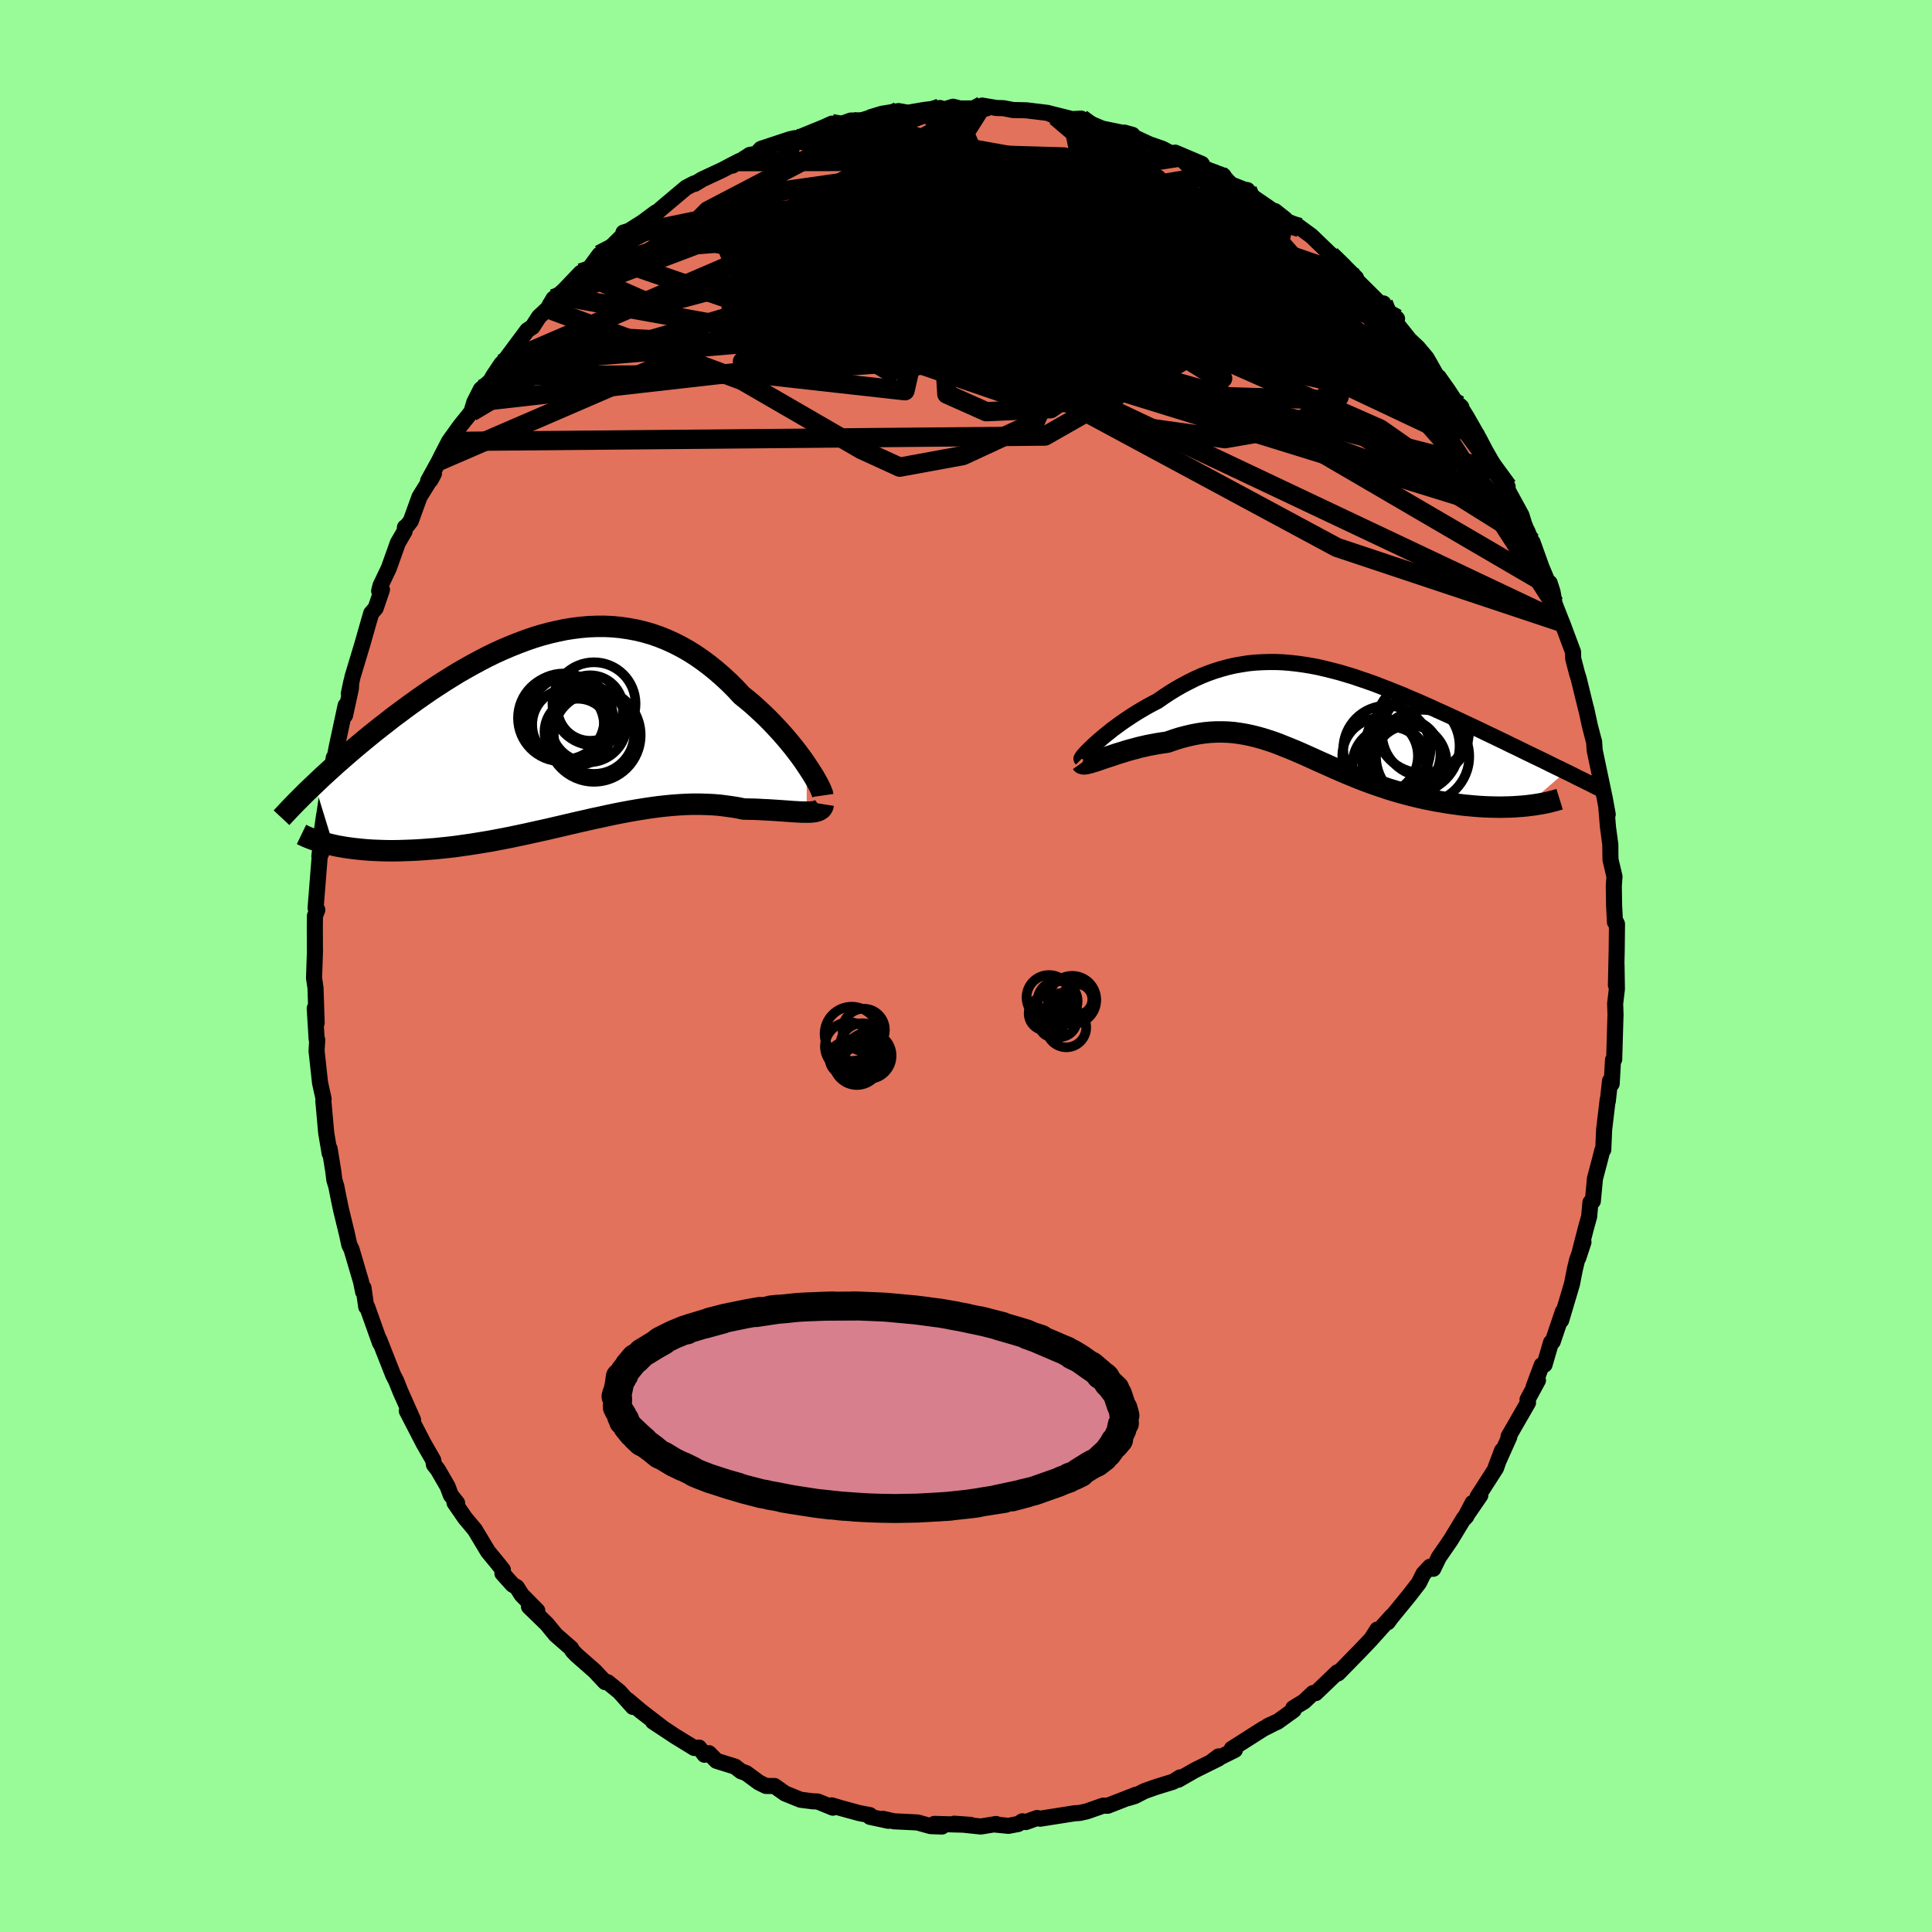 <svg viewBox="-100 -100 200 200" xmlns="http://www.w3.org/2000/svg" width="500" height="500" id="face-svg">
    <defs>
      <clipPath id="leftEyeClipPath">
        <polyline points="25.12,3.92 24.81,3.46 24.47,2.99 24.11,2.51 23.73,2.02 23.33,1.53 22.91,1.03 22.47,0.53 22.01,0.03 21.54,-0.47 21.05,-0.97 20.54,-1.46 20.02,-1.94 19.49,-2.42 18.94,-2.88 18.38,-3.33 17.75,-4.01 17.1,-4.66 16.43,-5.28 15.75,-5.87 15.06,-6.43 14.35,-6.96 13.63,-7.46 12.9,-7.92 12.16,-8.34 11.4,-8.73 10.63,-9.08 9.86,-9.39 9.08,-9.66 8.29,-9.89 7.49,-10.08 6.69,-10.23 5.88,-10.35 5.06,-10.43 4.25,-10.47 3.43,-10.47 2.6,-10.44 1.78,-10.37 0.96,-10.27 0.13,-10.14 -0.69,-9.97 -1.51,-9.78 -2.33,-9.56 -3.15,-9.31 -3.96,-9.03 -4.76,-8.73 -5.56,-8.41 -6.36,-8.07 -7.15,-7.71 -7.93,-7.33 -8.7,-6.93 -9.46,-6.52 -10.21,-6.1 -10.96,-5.67 -11.69,-5.22 -12.41,-4.77 -13.12,-4.31 -13.82,-3.85 -14.5,-3.38 -15.17,-2.91 -15.83,-2.44 -16.47,-1.97 -17.1,-1.5 -17.72,-1.04 -18.32,-0.57 -18.91,-0.11 -19.48,0.34 -20.04,0.79 -20.59,1.24 -21.13,1.69 -21.66,2.13 -22.17,2.57 -22.67,3 -23.16,3.43 -23.64,3.85 -24.1,4.27 -24.55,4.68 -24.99,5.08 -25.41,5.48 -25.82,5.87 -23.88,12.18 -23.47,12.27 -23.06,12.34 -22.62,12.42 -22.17,12.48 -21.71,12.54 -21.24,12.59 -20.75,12.64 -20.25,12.68 -19.74,12.71 -19.21,12.73 -18.68,12.75 -18.13,12.76 -17.57,12.76 -16.99,12.75 -16.41,12.73 -15.81,12.71 -15.19,12.68 -14.57,12.64 -13.93,12.59 -13.27,12.54 -12.61,12.47 -11.93,12.4 -11.25,12.32 -10.55,12.22 -9.84,12.12 -9.13,12.01 -8.4,11.89 -7.67,11.77 -6.93,11.63 -6.19,11.49 -5.44,11.34 -4.68,11.18 -3.92,11.02 -3.16,10.85 -2.39,10.68 -1.62,10.51 -0.85,10.33 -0.08,10.15 0.69,9.97 1.46,9.79 2.23,9.62 3,9.44 3.77,9.28 4.54,9.11 5.3,8.95 6.06,8.8 6.81,8.66 7.56,8.53 8.31,8.41 9.05,8.3 9.78,8.2 10.51,8.12 11.23,8.05 11.94,8 12.65,7.96 13.34,7.94 14.03,7.94 14.72,7.96 15.39,7.99 16.05,8.04 16.7,8.12 17.34,8.21 17.97,8.31 18.59,8.44 19.12,8.45 19.64,8.46 20.15,8.48 20.65,8.51 21.13,8.53 21.6,8.56 22.06,8.59 22.51,8.62 22.93,8.65 23.34,8.68 23.74,8.71 24.11,8.73 24.47,8.75 24.8,8.76 25.12,8.76" />
      </clipPath>
      <clipPath id="rightEyeClipPath">
        <polyline points="-23.1,3.12 -22.8,2.85 -22.47,2.57 -22.12,2.27 -21.75,1.98 -21.37,1.67 -20.96,1.37 -20.54,1.06 -20.1,0.75 -19.65,0.45 -19.18,0.14 -18.7,-0.16 -18.21,-0.45 -17.71,-0.74 -17.19,-1.02 -16.67,-1.29 -16.04,-1.73 -15.4,-2.15 -14.75,-2.55 -14.1,-2.92 -13.43,-3.27 -12.77,-3.6 -12.1,-3.9 -11.42,-4.17 -10.74,-4.41 -10.05,-4.62 -9.36,-4.81 -8.66,-4.97 -7.96,-5.09 -7.26,-5.2 -6.55,-5.27 -5.84,-5.31 -5.13,-5.33 -4.41,-5.33 -3.7,-5.3 -2.97,-5.24 -2.25,-5.16 -1.52,-5.06 -0.79,-4.94 -0.06,-4.8 0.67,-4.63 1.4,-4.45 2.13,-4.26 2.87,-4.04 3.6,-3.82 4.33,-3.57 5.07,-3.32 5.8,-3.06 6.52,-2.78 7.25,-2.5 7.97,-2.21 8.7,-1.92 9.41,-1.61 10.12,-1.31 10.83,-1 11.53,-0.69 12.22,-0.37 12.91,-0.06 13.59,0.25 14.26,0.56 14.92,0.87 15.58,1.18 16.22,1.48 16.85,1.78 17.47,2.08 18.08,2.37 18.68,2.66 19.27,2.94 19.85,3.23 20.42,3.5 20.99,3.78 21.54,4.05 22.08,4.31 22.62,4.57 23.14,4.82 23.65,5.07 24.15,5.32 24.64,5.56 25.12,5.79 25.59,6.02 21.49,9.56 21.06,9.6 20.63,9.63 20.18,9.66 19.71,9.68 19.24,9.69 18.75,9.7 18.25,9.69 17.75,9.68 17.23,9.66 16.7,9.63 16.17,9.59 15.63,9.54 15.08,9.49 14.52,9.42 13.95,9.34 13.38,9.26 12.79,9.16 12.19,9.06 11.59,8.94 10.98,8.82 10.37,8.68 9.75,8.53 9.13,8.37 8.5,8.2 7.88,8.02 7.25,7.83 6.63,7.62 6,7.41 5.38,7.19 4.76,6.96 4.14,6.72 3.53,6.47 2.92,6.22 2.31,5.96 1.71,5.7 1.11,5.43 0.51,5.16 -0.08,4.9 -0.67,4.63 -1.25,4.37 -1.83,4.11 -2.41,3.86 -2.99,3.62 -3.57,3.39 -4.14,3.16 -4.71,2.95 -5.29,2.76 -5.86,2.58 -6.44,2.42 -7.01,2.28 -7.59,2.16 -8.18,2.06 -8.77,1.98 -9.36,1.93 -9.96,1.91 -10.57,1.91 -11.18,1.94 -11.8,2 -12.43,2.09 -13.06,2.21 -13.7,2.36 -14.35,2.53 -15.01,2.74 -15.67,2.97 -16.17,3.04 -16.67,3.12 -17.16,3.21 -17.64,3.3 -18.13,3.41 -18.6,3.52 -19.07,3.65 -19.53,3.77 -19.98,3.9 -20.42,4.04 -20.85,4.17 -21.27,4.31 -21.66,4.44 -22.05,4.57 -22.41,4.69" />
      </clipPath>
      <filter id="fuzzy">
        <feTurbulence id="turbulence" baseFrequency="0.05" numOctaves="3" type="noise" result="noise" />
        <feDisplacementMap in="SourceGraphic" in2="noise" scale="2" />
      </filter>
      <linearGradient id="rainbowGradient" x1="0%" y1="0%" x2="100%" y2="0%">
        <stop offset="0%" style="stop-color: [object Object]; stop-opacity: 1" />
        <stop offset="31.4%" style="stop-color: [object Object]; stop-opacity: 1" />
        <stop offset="100%" style="stop-color: [object Object]; stop-opacity: 1" />
      </linearGradient>
    </defs>
    <rect x="-100" y="-100" width="100%" height="100%" fill="rgb(152, 251, 152)" />
    <polyline id="faceContour" points="67.28,1.99 67.34,-0.15 67.38,2.37 67.2,3.89 67.24,5.14 67.23,5.23 67.1,9.67 66.98,9.72 66.84,12.19 66.67,11.9 66.44,13.99 66.43,13.82 66.06,16.93 65.97,19.02 65.87,19.09 65.57,20.27 65.11,22 64.89,24.34 64.64,24.48 64.51,25.93 64.17,27.15 63.38,30.22 63.92,28.58 63.27,30.4 63.04,31.34 62.73,32.92 61.61,36.68 61.79,35.77 60.74,38.88 60.56,38.98 59.89,41.27 59.6,41.32 58.77,43.54 59.21,42.89 58.13,44.88 58.18,45.2 56.16,48.71 56.24,48.75 54.84,51.88 55.49,50.16 54.87,51.97 52.96,54.94 53.24,54.8 51.6,57.19 52.44,55.58 51.79,56.98 51.53,57.19 50.18,59.42 48.94,61.22 48.37,62.4 48.03,62.19 47.36,62.91 46.88,63.87 45.81,65.25 44.01,67.45 43.66,67.93 44.07,67.31 42.09,69.52 42.58,68.69 41.95,69.68 40.74,70.95 38.51,73.23 38.44,73.12 36.2,75.27 35.92,75.27 35,76.14 33.88,76.82 33.92,77.03 32.24,78.24 31.26,78.67 32.24,78.22 30.76,78.97 27.51,81.04 27.84,81.15 25.5,82.31 26.16,81.82 26.14,82.04 23.68,83.26 21.97,84.24 22.15,84 21.45,84.44 19.64,85 18.48,85.41 17.47,85.93 16.77,86.14 17.59,85.79 14.67,86.93 14.2,86.92 12.51,87.51 11.75,87.68 11.24,87.71 7.68,88.27 7.36,88.2 6.19,88.62 5.84,88.54 5.4,88.82 4.4,89.01 2.96,88.87 3.12,88.82 1.54,89.08 -1.23,88.79 0.48,88.91 -3.28,88.81 -2.48,89.08 -3.66,89.04 -5.02,88.66 -7.46,88.54 -8.62,88.28 -8.03,88.49 -9.94,88.08 -9.95,87.9 -11.06,87.69 -13.03,87.15 -13.91,86.89 -13.78,87.13 -15.35,86.49 -15.86,86.47 -17.13,86.31 -18.73,85.66 -19.82,84.89 -20.71,84.88 -21.44,84.52 -22.76,83.55 -23.29,83.36 -23.91,82.88 -25.83,82.28 -26.61,81.49 -27.07,81.65 -27.63,80.91 -28.13,80.95 -30.12,79.73 -32.4,78.22 -31.37,78.9 -33.64,77.15 -35.03,75.98 -34.48,76.7 -35.89,75.12 -37.1,74.14 -37.36,74.13 -38.45,72.97 -40.31,71.34 -40.73,70.9 -40.89,70.62 -42.47,69.24 -43.39,68.12 -45.24,66.32 -44.38,66.74 -46,65.1 -46.49,64.32 -46.95,64.03 -47.99,62.87 -47.94,62.52 -48.47,61.85 -49.49,60.61 -50.84,58.36 -51.86,57.14 -52.95,55.56 -52.68,55.59 -53.33,54.78 -53.67,53.87 -54.68,52.13 -55.08,51.62 -55.15,51.16 -56.15,49.42 -57.89,46.05 -57.64,46.47 -57.24,46.99 -58.56,44.02 -58.99,42.94 -59.3,42.34 -60.23,39.98 -60.74,38.68 -60.66,39.03 -61.99,35.3 -62.09,35.28 -62.37,33.32 -62.41,33.73 -62.62,32.69 -63.61,29.33 -63.84,28.87 -64.09,27.71 -64.7,25.21 -65.02,23.66 -65.18,22.83 -65.39,22.14 -65.5,21.24 -65.88,18.91 -65.87,19.4 -66.23,17.29 -66.53,13.93 -66.5,13.76 -66.87,12.09 -67.09,10.06 -67.23,8.8 -67.16,7.65 -67.22,7.58 -67.42,4.38 -67.22,5.89 -67.34,2.26 -67.49,1.25 -67.39,-1.7 -67.4,-1.57 -67.41,-3.89 -67.4,-5.02 -67.4,-5.18 -67.15,-5.81 -67.33,-6 -66.87,-11.77 -66.76,-11.65 -66.94,-11.34 -66.45,-15.61 -66.7,-13.83 -66.1,-17.88 -66,-18.26 -65.89,-18.61 -65.45,-21.56 -65.45,-21.07 -65.13,-22.74 -64.22,-26.97 -64.28,-25.95 -63.68,-28.7 -63.63,-29.43 -63.89,-28.19 -63.5,-29.96 -62.49,-33.31 -61.83,-35.63 -61.57,-36.52 -61.11,-37.05 -60.46,-38.96 -60.75,-38.82 -60.61,-39.38 -59.75,-41.18 -58.82,-43.79 -58.12,-45 -58.08,-45.41 -57.84,-45.6 -57.48,-46.06 -56.57,-48.57 -55.08,-50.97 -55.43,-50.32 -55.68,-50.23 -54.56,-52.26 -54.34,-52.71 -53.52,-54.3 -52.39,-55.88 -51.2,-57.36 -50.9,-58.36 -50.22,-59.7 -49.24,-60.55 -48.93,-61.09 -48.09,-62.34 -47.74,-62.68 -45.41,-65.81 -44.88,-66.16 -44.2,-67.21 -43.31,-68.04 -42.7,-69.08 -42.23,-69.39 -41.57,-69.99 -39.89,-71.75 -38.92,-72.31 -37.94,-73.64 -37.81,-73.36 -35.56,-75.59 -35.46,-75.92 -34.81,-76.13 -34.75,-76.19 -33.45,-77.01 -32.09,-78.02 -32.05,-77.96 -31.43,-78.51 -28.97,-80.58 -28.14,-81.01 -28.07,-80.97 -27.32,-81.43 -25.26,-82.39 -23.46,-83.33 -24.17,-82.86 -23.45,-83.27 -22.37,-83.97 -21.7,-84.08 -21.23,-84.59 -18.24,-85.58 -17.77,-85.69 -17.44,-85.71 -14.7,-86.83 -13.88,-87.2 -14.37,-86.64 -11.93,-87.52 -10.8,-87.55 -10.21,-87.72 -8.77,-88.1 -9.86,-87.87 -8.71,-88.22 -6.98,-88.5 -6.01,-88.33 -4.31,-88.62 -2.7,-88.82 -2.23,-88.68 -1.34,-88.95 -0.63,-88.77 2.1,-88.77 1.67,-89.07 3.16,-88.82 3.88,-88.8 4.87,-88.61 6.25,-88.58 8.47,-88.31 9.3,-87.95 8.63,-88.26 10.98,-87.67 11.92,-87.72 11.96,-87.56 12.46,-87.38 14.09,-86.69 14.97,-86.51 17.23,-86.04 16.4,-86.27 18.97,-85.07 20.33,-84.6 21.85,-83.8 22.31,-83.77 21.65,-84.2 24.41,-83.03 24.66,-82.57 26.66,-81.81 26.21,-81.99 27.46,-80.9 28.8,-80.37 29.13,-80.32 29.62,-79.66 33.02,-77.33 31.98,-78.15 33.21,-77.12 34.53,-76.45 34.25,-76.68 35.75,-75.58 37.64,-73.76 39.17,-72.44 38.15,-73.44 40.38,-71.22 39.98,-71.22 40.24,-71.18 43.14,-68.3 43.21,-68.59 43.2,-68.03 44.62,-67.01 44.28,-66.87 45.91,-64.83 46.78,-64.01 47.68,-62.94 48.74,-61.07 48.93,-60.96 49.87,-59.63 51.04,-57.85 51.27,-57.87 51.07,-58.05 51.83,-56.84 53.14,-54.54 53.77,-53.33 55.05,-51.09 54.98,-51.26 56.07,-49.62 55.84,-49.7 57.5,-46.66 57.87,-45.47 58.13,-44.97 58.52,-43.97 58.64,-43.89 59.58,-41.27 60.38,-39.37 60.42,-39.66 60.72,-38.73 60.93,-37.51 61.93,-34.95 61.7,-35.56 62.84,-32.51 62.86,-31.81 63.26,-30.27 63.42,-29.77 64.22,-26.5 64.21,-26.6 64.58,-24.88 64.98,-23.34 65.02,-23.23 65.08,-22.33 66.13,-17.33 66.43,-15.69 66.29,-16.37 66.46,-14.35 66.7,-12.57 66.71,-11.39 66.72,-11 67.13,-9.26 67.06,-8.29 67.09,-6.31 67.18,-4.54 67.35,-4.45 67.39,-4.34 67.36,-1.63 67.28,1.99 67.34,-0.15" fill="rgb(226, 114, 91)" stroke="black" stroke-width="1.667" stroke-linejoin="round" filter="url(#fuzzy)" />
    <g transform="translate(36.5 -26.14)">
      <polyline id="rightCountour" points="-23.1,3.12 -22.8,2.85 -22.47,2.57 -22.12,2.27 -21.75,1.98 -21.37,1.67 -20.96,1.37 -20.54,1.06 -20.1,0.75 -19.65,0.45 -19.18,0.14 -18.7,-0.16 -18.21,-0.45 -17.71,-0.74 -17.19,-1.02 -16.67,-1.29 -16.04,-1.73 -15.4,-2.15 -14.75,-2.55 -14.1,-2.92 -13.43,-3.27 -12.77,-3.6 -12.1,-3.9 -11.42,-4.17 -10.74,-4.41 -10.05,-4.62 -9.36,-4.81 -8.66,-4.97 -7.96,-5.09 -7.26,-5.2 -6.55,-5.27 -5.84,-5.31 -5.13,-5.33 -4.41,-5.33 -3.7,-5.3 -2.97,-5.24 -2.25,-5.16 -1.52,-5.06 -0.79,-4.94 -0.06,-4.8 0.67,-4.63 1.4,-4.45 2.13,-4.26 2.87,-4.04 3.6,-3.82 4.33,-3.57 5.07,-3.32 5.8,-3.06 6.52,-2.78 7.25,-2.5 7.97,-2.21 8.7,-1.92 9.41,-1.61 10.12,-1.31 10.83,-1 11.53,-0.69 12.22,-0.37 12.91,-0.06 13.59,0.25 14.26,0.56 14.92,0.87 15.58,1.18 16.22,1.48 16.85,1.78 17.47,2.08 18.08,2.37 18.68,2.66 19.27,2.94 19.85,3.23 20.42,3.5 20.99,3.78 21.54,4.05 22.08,4.31 22.62,4.57 23.14,4.82 23.65,5.07 24.15,5.32 24.64,5.56 25.12,5.79 25.59,6.02 21.49,9.56 21.06,9.6 20.63,9.63 20.18,9.66 19.71,9.68 19.24,9.69 18.75,9.7 18.25,9.69 17.75,9.68 17.23,9.66 16.7,9.63 16.17,9.59 15.63,9.54 15.08,9.49 14.52,9.42 13.95,9.34 13.38,9.26 12.79,9.16 12.19,9.06 11.59,8.94 10.98,8.82 10.37,8.68 9.75,8.53 9.13,8.37 8.5,8.2 7.88,8.02 7.25,7.83 6.63,7.62 6,7.41 5.38,7.19 4.76,6.96 4.14,6.72 3.53,6.47 2.92,6.22 2.31,5.96 1.71,5.7 1.11,5.43 0.51,5.16 -0.08,4.9 -0.67,4.63 -1.25,4.37 -1.83,4.11 -2.41,3.86 -2.99,3.62 -3.57,3.39 -4.14,3.16 -4.71,2.95 -5.29,2.76 -5.86,2.58 -6.44,2.42 -7.01,2.28 -7.59,2.16 -8.18,2.06 -8.77,1.98 -9.36,1.93 -9.96,1.91 -10.57,1.91 -11.18,1.94 -11.8,2 -12.43,2.09 -13.06,2.21 -13.7,2.36 -14.35,2.53 -15.01,2.74 -15.67,2.97 -16.17,3.04 -16.67,3.12 -17.16,3.21 -17.64,3.3 -18.13,3.41 -18.6,3.52 -19.07,3.65 -19.53,3.77 -19.98,3.9 -20.42,4.04 -20.85,4.17 -21.27,4.31 -21.66,4.44 -22.05,4.57 -22.41,4.69" fill="white" stroke="white" stroke-width="0" stroke-linejoin="round" filter="url(#fuzzy)" />
    </g>
    <g transform="translate(-41.61 -24.69)">
      <polyline id="leftCountour" points="25.12,3.92 24.81,3.46 24.47,2.99 24.11,2.51 23.73,2.02 23.33,1.53 22.91,1.03 22.47,0.53 22.01,0.03 21.54,-0.47 21.05,-0.97 20.54,-1.46 20.02,-1.94 19.49,-2.42 18.94,-2.88 18.38,-3.33 17.75,-4.01 17.1,-4.66 16.43,-5.28 15.75,-5.87 15.06,-6.43 14.35,-6.96 13.63,-7.46 12.9,-7.92 12.16,-8.34 11.4,-8.73 10.63,-9.08 9.86,-9.39 9.08,-9.66 8.29,-9.89 7.49,-10.08 6.69,-10.23 5.88,-10.35 5.06,-10.43 4.25,-10.47 3.43,-10.47 2.6,-10.44 1.78,-10.37 0.96,-10.27 0.13,-10.14 -0.69,-9.97 -1.51,-9.78 -2.33,-9.56 -3.15,-9.31 -3.96,-9.03 -4.76,-8.73 -5.56,-8.41 -6.36,-8.07 -7.15,-7.71 -7.93,-7.33 -8.7,-6.93 -9.46,-6.52 -10.21,-6.1 -10.96,-5.67 -11.69,-5.22 -12.41,-4.77 -13.12,-4.31 -13.82,-3.85 -14.5,-3.38 -15.17,-2.91 -15.83,-2.44 -16.47,-1.97 -17.1,-1.5 -17.72,-1.04 -18.32,-0.57 -18.91,-0.11 -19.48,0.34 -20.04,0.79 -20.59,1.24 -21.13,1.69 -21.66,2.13 -22.17,2.57 -22.67,3 -23.16,3.43 -23.64,3.85 -24.1,4.27 -24.55,4.68 -24.99,5.08 -25.41,5.48 -25.82,5.87 -23.88,12.18 -23.47,12.27 -23.06,12.34 -22.62,12.42 -22.17,12.48 -21.71,12.54 -21.24,12.59 -20.75,12.64 -20.25,12.68 -19.74,12.71 -19.21,12.73 -18.68,12.75 -18.13,12.76 -17.57,12.76 -16.99,12.75 -16.41,12.73 -15.81,12.71 -15.19,12.68 -14.57,12.64 -13.93,12.59 -13.27,12.54 -12.61,12.47 -11.93,12.4 -11.25,12.32 -10.55,12.22 -9.84,12.12 -9.13,12.01 -8.4,11.89 -7.67,11.77 -6.93,11.63 -6.19,11.49 -5.44,11.34 -4.68,11.18 -3.92,11.02 -3.16,10.85 -2.39,10.68 -1.62,10.51 -0.85,10.33 -0.08,10.15 0.69,9.97 1.46,9.79 2.23,9.62 3,9.44 3.77,9.28 4.54,9.11 5.3,8.95 6.06,8.8 6.81,8.66 7.56,8.53 8.31,8.41 9.05,8.3 9.78,8.2 10.51,8.12 11.23,8.05 11.94,8 12.65,7.96 13.34,7.94 14.03,7.94 14.72,7.96 15.39,7.99 16.05,8.04 16.7,8.12 17.34,8.21 17.97,8.31 18.59,8.44 19.12,8.45 19.64,8.46 20.15,8.48 20.65,8.51 21.13,8.53 21.6,8.56 22.06,8.59 22.51,8.62 22.93,8.65 23.34,8.68 23.74,8.71 24.11,8.73 24.47,8.75 24.8,8.76 25.12,8.76" fill="white" stroke="white" stroke-width="0" stroke-linejoin="round" filter="url(#fuzzy)" />
    </g>
    <g transform="translate(36.5 -26.14)">
      <polyline id="rightUpper" points="-24.53,4.7 -24.55,4.68 -24.52,4.62 -24.46,4.52 -24.36,4.39 -24.22,4.23 -24.06,4.05 -23.86,3.85 -23.63,3.62 -23.38,3.38 -23.1,3.12 -22.8,2.85 -22.47,2.57 -22.12,2.27 -21.75,1.98 -21.37,1.67 -20.96,1.37 -20.54,1.06 -20.1,0.75 -19.65,0.45 -19.18,0.14 -18.7,-0.16 -18.21,-0.45 -17.71,-0.74 -17.19,-1.02 -16.67,-1.29 -16.04,-1.73 -15.4,-2.15 -14.75,-2.55 -14.1,-2.92 -13.43,-3.27 -12.77,-3.6 -12.1,-3.9 -11.42,-4.17 -10.74,-4.41 -10.05,-4.62 -9.36,-4.81 -8.66,-4.97 -7.96,-5.09 -7.26,-5.2 -6.55,-5.27 -5.84,-5.31 -5.13,-5.33 -4.41,-5.33 -3.7,-5.3 -2.97,-5.24 -2.25,-5.16 -1.52,-5.06 -0.79,-4.94 -0.06,-4.8 0.67,-4.63 1.4,-4.45 2.13,-4.26 2.87,-4.04 3.6,-3.82 4.33,-3.57 5.07,-3.32 5.8,-3.06 6.52,-2.78 7.25,-2.5 7.97,-2.21 8.7,-1.92 9.41,-1.61 10.12,-1.31 10.83,-1 11.53,-0.69 12.22,-0.37 12.91,-0.06 13.59,0.25 14.26,0.56 14.92,0.87 15.58,1.18 16.22,1.48 16.85,1.78 17.47,2.08 18.08,2.37 18.68,2.66 19.27,2.94 19.85,3.23 20.42,3.5 20.99,3.78 21.54,4.05 22.08,4.31 22.62,4.57 23.14,4.82 23.65,5.07 24.15,5.32 24.64,5.56 25.12,5.79 25.59,6.02 26.04,6.24 26.48,6.46 26.91,6.68 27.33,6.88 27.74,7.09 28.14,7.28 28.52,7.48 28.89,7.66 29.25,7.84 29.6,8.02" fill="none" stroke="black" stroke-width="1.667" stroke-linejoin="round" filter="url(#fuzzy)" />
      <polyline id="rightLower" points="-24.53,5.11 -24.48,5.18 -24.38,5.21 -24.25,5.22 -24.08,5.2 -23.87,5.15 -23.63,5.09 -23.37,5.01 -23.07,4.92 -22.75,4.81 -22.41,4.69 -22.05,4.57 -21.66,4.44 -21.27,4.31 -20.85,4.17 -20.42,4.04 -19.98,3.9 -19.53,3.77 -19.07,3.65 -18.6,3.52 -18.13,3.41 -17.64,3.3 -17.16,3.21 -16.67,3.12 -16.17,3.04 -15.67,2.97 -15.01,2.74 -14.35,2.53 -13.7,2.36 -13.06,2.21 -12.43,2.09 -11.8,2 -11.18,1.94 -10.57,1.91 -9.96,1.91 -9.36,1.93 -8.77,1.98 -8.18,2.06 -7.59,2.16 -7.01,2.28 -6.44,2.42 -5.86,2.58 -5.29,2.76 -4.71,2.95 -4.14,3.16 -3.57,3.39 -2.99,3.62 -2.41,3.86 -1.83,4.11 -1.25,4.37 -0.67,4.63 -0.08,4.9 0.51,5.16 1.11,5.43 1.71,5.7 2.31,5.96 2.92,6.22 3.53,6.47 4.14,6.72 4.76,6.96 5.38,7.19 6,7.41 6.63,7.62 7.25,7.83 7.88,8.02 8.5,8.2 9.13,8.37 9.75,8.53 10.37,8.68 10.98,8.82 11.59,8.94 12.19,9.06 12.79,9.16 13.38,9.26 13.95,9.34 14.52,9.42 15.08,9.49 15.63,9.54 16.17,9.59 16.7,9.63 17.23,9.66 17.75,9.68 18.25,9.69 18.75,9.7 19.24,9.69 19.71,9.68 20.18,9.66 20.63,9.63 21.06,9.6 21.49,9.56 21.9,9.51 22.29,9.46 22.67,9.4 23.04,9.34 23.4,9.27 23.73,9.2 24.06,9.12 24.37,9.04 24.66,8.96 24.95,8.87" fill="none" stroke="black" stroke-width="2.222" stroke-linejoin="round" filter="url(#fuzzy)" />
      <circle r="4.512" cx="7.064" cy="3.702" stroke="black" fill="none" stroke-width="1.0" filter="url(#fuzzy)" clip-path="url(#rightEyeClipPath)" /><circle r="3.9" cx="7.404" cy="5.277" stroke="black" fill="none" stroke-width="1.0" filter="url(#fuzzy)" clip-path="url(#rightEyeClipPath)" /><circle r="4.49" cx="11.054" cy="2.047" stroke="black" fill="none" stroke-width="1.0" filter="url(#fuzzy)" clip-path="url(#rightEyeClipPath)" /><circle r="4.866" cx="9.729" cy="3.367" stroke="black" fill="none" stroke-width="1.0" filter="url(#fuzzy)" clip-path="url(#rightEyeClipPath)" /><circle r="3.916" cx="6.369" cy="4.392" stroke="black" fill="none" stroke-width="1.0" filter="url(#fuzzy)" clip-path="url(#rightEyeClipPath)" /><circle r="3.78" cx="9.454" cy="5.002" stroke="black" fill="none" stroke-width="1.0" filter="url(#fuzzy)" clip-path="url(#rightEyeClipPath)" /><circle r="4.85" cx="10.774" cy="1.317" stroke="black" fill="none" stroke-width="1.0" filter="url(#fuzzy)" clip-path="url(#rightEyeClipPath)" /><circle r="4.826" cx="10.769" cy="4.447" stroke="black" fill="none" stroke-width="1.0" filter="url(#fuzzy)" clip-path="url(#rightEyeClipPath)" /><circle r="3.366" cx="7.839" cy="4.787" stroke="black" fill="none" stroke-width="1.0" filter="url(#fuzzy)" clip-path="url(#rightEyeClipPath)" /><circle r="3.712" cx="8.899" cy="4.267" stroke="black" fill="none" stroke-width="1.0" filter="url(#fuzzy)" clip-path="url(#rightEyeClipPath)" />
      </g>
    <g transform="translate(-41.61 -24.69)">
      <polyline id="leftUpper" points="26.78,7.04 26.76,6.9 26.7,6.71 26.6,6.47 26.48,6.2 26.32,5.89 26.13,5.54 25.92,5.17 25.68,4.78 25.41,4.36 25.12,3.92 24.81,3.46 24.47,2.99 24.11,2.51 23.73,2.02 23.33,1.53 22.91,1.03 22.47,0.53 22.01,0.03 21.54,-0.47 21.05,-0.97 20.54,-1.46 20.02,-1.94 19.49,-2.42 18.94,-2.88 18.38,-3.33 17.75,-4.01 17.1,-4.66 16.43,-5.28 15.75,-5.87 15.06,-6.43 14.35,-6.96 13.63,-7.46 12.9,-7.92 12.16,-8.34 11.4,-8.73 10.63,-9.08 9.86,-9.39 9.08,-9.66 8.29,-9.89 7.49,-10.08 6.69,-10.23 5.88,-10.35 5.06,-10.43 4.25,-10.47 3.43,-10.47 2.6,-10.44 1.78,-10.37 0.96,-10.27 0.13,-10.14 -0.69,-9.97 -1.51,-9.78 -2.33,-9.56 -3.15,-9.31 -3.96,-9.03 -4.76,-8.73 -5.56,-8.41 -6.36,-8.07 -7.15,-7.71 -7.93,-7.33 -8.7,-6.93 -9.46,-6.52 -10.21,-6.1 -10.96,-5.67 -11.69,-5.22 -12.41,-4.77 -13.12,-4.31 -13.82,-3.85 -14.5,-3.38 -15.17,-2.91 -15.83,-2.44 -16.47,-1.97 -17.1,-1.5 -17.72,-1.04 -18.32,-0.57 -18.91,-0.11 -19.48,0.34 -20.04,0.79 -20.59,1.24 -21.13,1.69 -21.66,2.13 -22.17,2.57 -22.67,3 -23.16,3.43 -23.64,3.85 -24.1,4.27 -24.55,4.68 -24.99,5.08 -25.41,5.48 -25.82,5.87 -26.22,6.25 -26.61,6.62 -26.98,6.99 -27.34,7.35 -27.69,7.7 -28.02,8.04 -28.35,8.38 -28.66,8.71 -28.96,9.03 -29.25,9.34" fill="none" stroke="black" stroke-width="2.222" stroke-linejoin="round" filter="url(#fuzzy)" />
      <polyline id="leftLower" points="26.83,7.94 26.8,8.13 26.73,8.28 26.63,8.41 26.49,8.51 26.33,8.6 26.14,8.66 25.92,8.71 25.68,8.74 25.41,8.76 25.12,8.76 24.8,8.76 24.47,8.75 24.11,8.73 23.74,8.71 23.34,8.68 22.93,8.65 22.51,8.62 22.06,8.59 21.6,8.56 21.13,8.53 20.65,8.51 20.15,8.48 19.64,8.46 19.12,8.45 18.59,8.44 17.97,8.31 17.34,8.21 16.7,8.12 16.05,8.04 15.39,7.99 14.72,7.96 14.03,7.94 13.34,7.94 12.65,7.96 11.94,8 11.23,8.05 10.51,8.12 9.78,8.2 9.05,8.3 8.31,8.41 7.56,8.53 6.81,8.66 6.06,8.8 5.3,8.95 4.54,9.11 3.77,9.28 3,9.44 2.23,9.62 1.46,9.79 0.69,9.97 -0.08,10.15 -0.85,10.33 -1.62,10.51 -2.39,10.68 -3.16,10.85 -3.92,11.02 -4.68,11.18 -5.44,11.34 -6.19,11.49 -6.93,11.63 -7.67,11.77 -8.4,11.89 -9.13,12.01 -9.84,12.12 -10.55,12.22 -11.25,12.32 -11.93,12.4 -12.61,12.47 -13.27,12.54 -13.93,12.59 -14.57,12.64 -15.19,12.68 -15.81,12.71 -16.41,12.73 -16.99,12.75 -17.57,12.76 -18.13,12.76 -18.68,12.75 -19.21,12.73 -19.74,12.71 -20.25,12.68 -20.75,12.64 -21.24,12.59 -21.71,12.54 -22.17,12.48 -22.62,12.42 -23.06,12.34 -23.47,12.27 -23.88,12.18 -24.27,12.09 -24.65,12 -25.01,11.9 -25.36,11.79 -25.7,11.68 -26.02,11.57 -26.33,11.45 -26.63,11.33 -26.91,11.2 -27.18,11.07" fill="none" stroke="black" stroke-width="2.222" stroke-linejoin="round" filter="url(#fuzzy)" />
      <circle r="4.302" cx="3.101" cy="-2.45" stroke="black" fill="none" stroke-width="1.0" filter="url(#fuzzy)" clip-path="url(#leftEyeClipPath)" /><circle r="3.938" cx="2.541" cy="-0.335" stroke="black" fill="none" stroke-width="1.0" filter="url(#fuzzy)" clip-path="url(#leftEyeClipPath)" /><circle r="4.454" cx="-0.054" cy="-1.135" stroke="black" fill="none" stroke-width="1.0" filter="url(#fuzzy)" clip-path="url(#leftEyeClipPath)" /><circle r="4.83" cx="3.101" cy="0.79" stroke="black" fill="none" stroke-width="1.0" filter="url(#fuzzy)" clip-path="url(#leftEyeClipPath)" /><circle r="4.17" cx="3.101" cy="0.635" stroke="black" fill="none" stroke-width="1.0" filter="url(#fuzzy)" clip-path="url(#leftEyeClipPath)" /><circle r="3.716" cx="0.416" cy="-0.295" stroke="black" fill="none" stroke-width="1.0" filter="url(#fuzzy)" clip-path="url(#leftEyeClipPath)" /><circle r="4.362" cx="0.706" cy="-1.005" stroke="black" fill="none" stroke-width="1.0" filter="url(#fuzzy)" clip-path="url(#leftEyeClipPath)" /><circle r="4.478" cx="-0.289" cy="-0.98" stroke="black" fill="none" stroke-width="1.0" filter="url(#fuzzy)" clip-path="url(#leftEyeClipPath)" /><circle r="3.39" cx="2.711" cy="-2.015" stroke="black" fill="none" stroke-width="1.0" filter="url(#fuzzy)" clip-path="url(#leftEyeClipPath)" /><circle r="3.436" cx="1.411" cy="0.455" stroke="black" fill="none" stroke-width="1.0" filter="url(#fuzzy)" clip-path="url(#leftEyeClipPath)" />
    </g>
    <g id="hairs">
      <polyline points="29.62,-79.66 -15.81,-68.77 -18.29,-68.44 -6.74,-70.28 6.2,-69.24 17.11,-65.68 24.25,-62.25 26.57,-60.83 24.8,-61.63 21.49,-63.67 19.43,-65.73 19.95,-66.94 22.35,-66.93 24.56,-65.92 24.58,-64.68 21.65,-64.3 16.57,-65.57 10.82,-68.4 5.38,-71.75 0.73,-74.23 -0.99,-74.58 7.39,-70.62 51.04,-57.85" fill="none" stroke="url(#rainbowGradient)" stroke-width="2" stroke-linejoin="round" filter="url(#fuzzy)" /><polyline points="51.83,-56.84 13.82,-74.1 5.12,-78.07 10.35,-78.79 17,-78.58 19.37,-78.21 15.98,-77.97 7.78,-77.56 -2.8,-76.46 -12.34,-74.61 -17.24,-72.47 -14.9,-70.35 -4.86,-67.67 10.73,-63.54 27.14,-58.93 37.56,-58.61 36.89,-67.52 37.64,-73.76" fill="none" stroke="url(#rainbowGradient)" stroke-width="2" stroke-linejoin="round" filter="url(#fuzzy)" /><polyline points="-6.98,-88.5 -26.73,-78.18 -29.28,-75.58 -25.25,-74.68 -19.09,-73.77 -12.28,-72.78 -5.63,-72.23 0.35,-72.4 5.75,-73.03 10.99,-73.59 16.19,-73.71 20.9,-73.46 24.38,-73.21 26.14,-73.28 26.07,-73.83 24.22,-74.75 20.3,-75.83 13.8,-76.79 4.52,-77.37 -6.55,-77.27 -16.74,-76.2 -22.5,-74.09 -21.51,-71.45 -18.98,-68.83 -50.22,-59.7" fill="none" stroke="url(#rainbowGradient)" stroke-width="2" stroke-linejoin="round" filter="url(#fuzzy)" /><polyline points="-13.88,-87.2 5.19,-83.77 4.31,-80.28 -0.64,-79.42 -3.17,-79.81 -5.03,-79.69 -7.78,-78.66 -9.93,-77.43 -9.16,-76.79 -5.02,-76.68 0.44,-76.18 4.64,-74.11 7.1,-69.91 10.57,-64.29 16.67,-59.58 12.6,-59.52 -42.23,-69.39" fill="none" stroke="url(#rainbowGradient)" stroke-width="2" stroke-linejoin="round" filter="url(#fuzzy)" /><polyline points="61.7,-35.56 4.58,-62.59 -11.73,-72.76 -8.88,-78.67 -1.76,-81.74 2.66,-82.21 2.71,-80.69 -0.4,-78.07 -4.35,-75.17 -6.81,-72.42 -6.19,-69.88 -2.2,-67.58 3.74,-65.94 8.71,-65.87 9.66,-68.13 5.7,-72.45 -0.27,-77.19 -2.76,-80.06 2.26,-78.88 16.63,-70.16 58.52,-43.97" fill="none" stroke="url(#rainbowGradient)" stroke-width="2" stroke-linejoin="round" filter="url(#fuzzy)" /><polyline points="-34.75,-76.19 6.87,-73.72 10.21,-74.8 9.2,-76.09 12.62,-76.91 18.2,-77.23 22.57,-77.39 24.24,-77.8 23.47,-78.58 21.26,-79.47 18.49,-79.87 15.35,-79.26 11.44,-77.5 6.24,-75 -0.09,-72.6 -6.13,-71.2 -9.49,-71.22 -7.8,-72.36 -0.17,-73.72 11.83,-74.18 24.7,-72.95 35.04,-69.73 42.05,-64.55 47.02,-59.24 43.21,-68.59" fill="none" stroke="url(#rainbowGradient)" stroke-width="2" stroke-linejoin="round" filter="url(#fuzzy)" /><polyline points="9.3,-87.95 29.6,-70.72 26.89,-72.76 18.49,-75.98 9.02,-76.8 0.76,-75.71 -5.53,-74.3 -10.05,-73.68 -12.97,-74.13 -13.84,-75.29 -11.97,-76.59 -7.05,-77.46 0.23,-77.49 8.24,-76.61 15.06,-75.17 19.23,-73.8 20.4,-73 19.25,-72.8 16.91,-72.83 14.49,-72.97 13.73,-73.7 17.89,-75.27 28.82,-75.6 43.2,-68.03" fill="none" stroke="url(#rainbowGradient)" stroke-width="2" stroke-linejoin="round" filter="url(#fuzzy)" /><polyline points="1.67,-89.07 -0.77,-85.21 -9.27,-83.23 -9.88,-82.03 -3.62,-79.91 5.45,-77.38 13.82,-75.68 19.59,-75.25 22.02,-75.69 20.71,-76.38 15.56,-76.94 7.22,-77.33 -2.42,-77.57 -10.52,-77.57 -14.57,-76.92 -13.77,-74.81 -9.56,-70.42 -5.25,-64.2 -6.32,-59.55 -21.75,-61.27 -48.93,-61.09" fill="none" stroke="url(#rainbowGradient)" stroke-width="2" stroke-linejoin="round" filter="url(#fuzzy)" /><polyline points="-10.21,-87.72 12.63,-66.38 2.59,-68.23 -9.49,-72.08 -17.45,-74.08 -18.9,-75.12 -13.76,-75.13 -4.42,-72.94 4.92,-68.09 9.63,-61.83 7.15,-56.3 -0.32,-52.84 -6.86,-51.64 -10.83,-53.46 -23.18,-60.61 -43.31,-68.04" fill="none" stroke="url(#rainbowGradient)" stroke-width="2" stroke-linejoin="round" filter="url(#fuzzy)" /><polyline points="10.98,-87.67 14.19,-72.42 11.98,-65.45 14.63,-65.16 14.14,-68.7 9.21,-72.64 2.32,-74.48 -4.64,-73.57 -10.78,-70.8 -14.8,-67.83 -14.87,-66.23 -10.52,-66.96 -4.72,-70.1 -3.01,-74.5 -9.43,-77.94 -22.02,-78.36 -33.27,-76.05 -37.94,-73.64" fill="none" stroke="url(#rainbowGradient)" stroke-width="2" stroke-linejoin="round" filter="url(#fuzzy)" /><polyline points="16.4,-86.27 22.08,-75.9 16.86,-69.76 5.68,-71.68 -1.67,-76.09 -3.09,-79.62 -0.4,-81.22 4.16,-81.06 8.98,-79.72 12.98,-77.63 15.41,-75.04 15.82,-72.06 14.32,-68.94 11.93,-66.01 10.5,-63.61 11.75,-61.98 16.06,-61.41 21.83,-62.26 26.35,-64.91 27.84,-69.18 26.78,-74.01 25.4,-77.68 25.85,-78.79 28.31,-78.02 22.31,-83.77" fill="none" stroke="url(#rainbowGradient)" stroke-width="2" stroke-linejoin="round" filter="url(#fuzzy)" /><polyline points="-9.86,-87.87 15.33,-74.83 20.11,-70.38 20.9,-66.9 18.04,-64.09 12.27,-62.72 4.47,-63.34 -4.09,-65.68 -11.37,-68.79 -15.68,-71.55 -17.06,-73.13 -17.29,-73.06 -18.13,-71.42 -19.45,-69.14 -19.71,-67.87 -18.92,-68.99 -20.09,-72.21 -21.03,-76.73 1.67,-89.07" fill="none" stroke="url(#rainbowGradient)" stroke-width="2" stroke-linejoin="round" filter="url(#fuzzy)" /><polyline points="57.5,-46.66 4.73,-62.97 -1.31,-75.26 0.95,-81.33 3.4,-82.9 4.4,-81.94 3.14,-79.84 0.04,-77.28 -3.24,-74.6 -5.11,-72.1 -5.17,-70.17 -4.08,-69.1 -2.61,-68.78 -0.71,-68.62 2.39,-67.89 7.21,-66.2 12.87,-63.87 17.04,-61.9 17.41,-61.42 13.96,-62.83 9.87,-65.49 8.85,-68.05 9.66,-69 1.29,-66.46 -48.09,-62.34" fill="none" stroke="url(#rainbowGradient)" stroke-width="2" stroke-linejoin="round" filter="url(#fuzzy)" /><polyline points="-51.2,-57.36 -38.18,-65.13 -22.79,-64.35 -6.87,-63.29 6.27,-63.17 15.18,-64.41 19.96,-66.67 22.18,-68.77 23.79,-69.54 25.87,-68.68 27.99,-66.91 28.65,-65.52 26.14,-65.51 19.5,-66.95 9.06,-68.95 -3.61,-70.22 -15.93,-69.91 -24.31,-68.14 -23.89,-65.66 -9.1,-62.97 22.92,-59.06 57.5,-46.66" fill="none" stroke="url(#rainbowGradient)" stroke-width="2" stroke-linejoin="round" filter="url(#fuzzy)" /><polyline points="-1.34,-88.95 0.95,-83.69 8.34,-81.36 12.34,-80.87 16.89,-78.7 23.66,-73.96 31.23,-68.24 37.15,-63.81 39.75,-61.95 38.52,-62.5 33.84,-64.5 26.64,-66.96 18.54,-69.28 12.02,-71.04 9.88,-71.82 13.72,-71.34 22.44,-69.87 31.99,-68.5 37.36,-68.52 34.88,-70.55 20.86,-75.04 -17.77,-85.69" fill="none" stroke="url(#rainbowGradient)" stroke-width="2" stroke-linejoin="round" filter="url(#fuzzy)" /><polyline points="53.14,-54.54 24.37,-71.45 19.78,-70.37 24.08,-67.05 26.19,-66.9 24.3,-69.09 19.95,-71.55 14.97,-72.94 11.17,-72.81 10.14,-71.38 12.63,-69.38 18.02,-67.65 24.95,-66.55 32.28,-65.73 39.03,-64.72 44.04,-63.58 47.91,-60.77 56.07,-49.62" fill="none" stroke="url(#rainbowGradient)" stroke-width="2" stroke-linejoin="round" filter="url(#fuzzy)" /><polyline points="-14.7,-86.83 12.34,-82.5 19.8,-81.48 18.07,-80.16 9.39,-77.68 -3.09,-74.48 -14.98,-71.59 -22.57,-69.88 -24.17,-69.62 -20.39,-70.49 -13.44,-71.77 -6.01,-72.65 -0.29,-72.49 2.53,-71.04 2.33,-68.5 0.1,-65.33 -2.16,-62.07 -1.98,-59.2 2.1,-57.38 8.75,-57.69 13.85,-61.15 14.33,-67.18 13.81,-72.6 20.15,-75.24 17.23,-86.04" fill="none" stroke="url(#rainbowGradient)" stroke-width="2" stroke-linejoin="round" filter="url(#fuzzy)" /><polyline points="-42.7,-69.08 -27.92,-74.66 -8,-76.27 5.02,-77.23 10.48,-77.84 12.26,-77.15 12.48,-75.36 11.06,-73.7 7.55,-73.2 2.34,-74.06 -3.43,-75.69 -8.55,-77.3 -12.13,-78.34 -13.67,-78.63 -13.15,-78.26 -11.26,-77.4 -9.32,-76.33 -8.7,-75.48 -9.54,-75.4 -10.01,-76.38 -7.23,-77.92 -0.17,-78.08 7.08,-73.94 2.04,-64.36 -50.9,-58.36" fill="none" stroke="url(#rainbowGradient)" stroke-width="2" stroke-linejoin="round" filter="url(#fuzzy)" /><polyline points="22.31,-83.77 -10.28,-78.74 -9.86,-76.87 0.55,-71.84 8.97,-65.67 11.83,-61.05 11.08,-59.24 10.08,-59.98 10.96,-62.03 13.96,-64.09 17.99,-65.5 21.72,-66.22 24.28,-66.5 25.19,-66.5 24,-66.37 20.4,-66.52 14.82,-67.63 8.25,-70.22 1.01,-73.9 -2.81,-77.03 26.21,-81.99" fill="none" stroke="url(#rainbowGradient)" stroke-width="2" stroke-linejoin="round" filter="url(#fuzzy)" /><polyline points="24.66,-82.57 29.56,-74.93 19.65,-70.92 9.01,-67.96 0.03,-67.4 -7.61,-68.64 -13.3,-69.7 -15.95,-69.34 -15.07,-67.89 -11.4,-66.67 -6.56,-66.8 -1.88,-68.49 2.59,-70.89 7.64,-72.48 13.31,-71.69 17.82,-67.87 18.53,-62.2 14.58,-57.9 5.46,-58.77 -37.94,-73.64" fill="none" stroke="url(#rainbowGradient)" stroke-width="2" stroke-linejoin="round" filter="url(#fuzzy)" /><polyline points="11.92,-87.72 15.74,-84.9 13.68,-83.9 13.9,-81.75 14.69,-79.53 15.13,-77.9 15.64,-76.74 16.1,-75.95 15.15,-75.75 11.31,-76.32 4.76,-77.44 -1.85,-78.6 -4.37,-79.29 0.5,-79.08 12.83,-77.3 28.59,-73.39 40.68,-69.03 43.14,-68.3" fill="none" stroke="url(#rainbowGradient)" stroke-width="2" stroke-linejoin="round" filter="url(#fuzzy)" /><polyline points="58.52,-43.97 47.33,-56.74 31.67,-70.15 18.32,-77.88 9.17,-79.96 4.02,-78.3 1.38,-75.46 -0.18,-73.54 -1.3,-73.26 -2.19,-74.06 -3.3,-74.85 -5.51,-74.8 -9.52,-73.68 -14.99,-71.8 -20.32,-69.72 -23.22,-68.01 -21.88,-67.09 -16.02,-67.14 -7.07,-68.09 2.63,-69.63 11.39,-71.3 19.41,-72.5 28.32,-72.49 37.7,-71.06 40.38,-71.22" fill="none" stroke="url(#rainbowGradient)" stroke-width="2" stroke-linejoin="round" filter="url(#fuzzy)" /><polyline points="34.53,-76.45 10.16,-83.75 -0.2,-84.06 -1.23,-80.93 2.31,-76.8 7.15,-73.34 11.47,-71.14 14.6,-69.82 16.53,-68.73 17.33,-67.57 17.11,-66.39 16.49,-65.3 16.59,-64.21 18.15,-62.94 20.27,-61.68 20.19,-61.21 15.36,-62.36 6.92,-64.6 1.94,-64.81 10.94,-58.11 38.39,-43.33 61.7,-35.56" fill="none" stroke="url(#rainbowGradient)" stroke-width="2" stroke-linejoin="round" filter="url(#fuzzy)" /><polyline points="-39.89,-71.75 -12.08,-80.07 -7.36,-79.54 -6.99,-78.31 -3.21,-77.87 2.37,-77.9 6.06,-78.21 6.07,-78.49 3.13,-78.36 -0.71,-77.61 -3.5,-76.41 -4.28,-75.17 -3.16,-74.34 -0.92,-74.29 1.38,-75.27 2.44,-77.2 0.74,-79.42 -4.81,-80.94 -13.25,-81.05 -20.93,-79.96 -25.88,-77.77 -43.31,-68.04" fill="none" stroke="url(#rainbowGradient)" stroke-width="2" stroke-linejoin="round" filter="url(#fuzzy)" /><polyline points="33.02,-77.33 24.78,-64.25 3.29,-67.15 -9.72,-71.49 -13.62,-74.53 -11.51,-76.91 -7.03,-79.04 -2.57,-80.71 1.13,-81.67 4.05,-82 6.07,-82.05 6.86,-82.17 6.38,-82.5 4.95,-82.95 3.02,-83.31 0.79,-83.43 -1.55,-83.29 -3.2,-83 -2.61,-82.77 1.55,-82.66 8.55,-82.33 14.94,-81.1 14.66,-79.82 -10.8,-87.55" fill="none" stroke="url(#rainbowGradient)" stroke-width="2" stroke-linejoin="round" filter="url(#fuzzy)" /><polyline points="29.13,-80.32 38.63,-58.92 36.15,-57.31 33.05,-55.67 26.8,-54.59 17.76,-55.85 7.96,-59.57 -0.74,-64.48 -6.88,-68.73 -9.07,-70.82 -5.58,-70.28 5.11,-67.67 21.97,-64.01 39,-60.27 49.42,-55.35 60.93,-37.51" fill="none" stroke="url(#rainbowGradient)" stroke-width="2" stroke-linejoin="round" filter="url(#fuzzy)" /><polyline points="-53.52,-54.3 8.17,-54.86 23.08,-63.36 26.52,-66.57 24.29,-67.09 17.68,-66.92 9.09,-65.96 1.2,-64.12 -4.49,-62.25 -7.9,-61.54 -9.46,-62.46 -9.33,-64.52 -7.64,-66.8 -5.17,-68.89 -3.81,-71 -5.86,-72.98 -12.1,-73.29 -18.39,-69.95 -10.01,-64.19 46.78,-64.01" fill="none" stroke="url(#rainbowGradient)" stroke-width="2" stroke-linejoin="round" filter="url(#fuzzy)" /><polyline points="-2.7,-88.82 -11.53,-85.56 -3.83,-83.31 8.75,-80.55 17.24,-77.67 18.14,-75.95 13.16,-76.06 6.97,-77.58 3.72,-79.3 4.66,-79.78 8.35,-77.88 12.63,-73.45 16.44,-68.02 21.07,-64.5 30.21,-65.46 33.02,-77.33" fill="none" stroke="url(#rainbowGradient)" stroke-width="2" stroke-linejoin="round" filter="url(#fuzzy)" /><polyline points="60.38,-39.37 28.23,-58.14 -4.93,-63.85 -21.8,-63.94 -23.14,-62.58 -15.13,-61.9 -4.09,-62.69 5.53,-64.73 11.42,-67.45 12.99,-70.28 10.93,-72.75 6.71,-74.36 1.9,-74.76 -2.09,-74.03 -3.74,-72.64 -1,-70.97 8.29,-68.52 24.34,-63.77 42.86,-55.6 55.77,-46.58 58.13,-44.97" fill="none" stroke="url(#rainbowGradient)" stroke-width="2" stroke-linejoin="round" filter="url(#fuzzy)" /><polyline points="28.8,-80.37 3.66,-71.55 3.49,-66.6 6.24,-67.25 9.26,-70.15 11.34,-71.76 13.08,-70.79 15.45,-68.32 17.66,-66.53 17.25,-66.91 12.43,-69.37 4.44,-72.54 -2.7,-74.75 -4.96,-75.29 -1.91,-75.1 4.61,-76.11 33.02,-77.33" fill="none" stroke="url(#rainbowGradient)" stroke-width="2" stroke-linejoin="round" filter="url(#fuzzy)" /><polyline points="-17.77,-85.69 -22.13,-75.76 -16.85,-75.88 -16.73,-76.4 -18.98,-75.37 -20.52,-73.43 -20.84,-71.77 -21.11,-71.06 -22.25,-71.35 -23.84,-72.39 -24.53,-73.88 -23.08,-75.46 -19.28,-76.53 -14.09,-76.42 -9.14,-75.03 -5.89,-73.52 -4.92,-74.08 -6.09,-78.09 -11.12,-83.29 -23.45,-83.27" fill="none" stroke="url(#rainbowGradient)" stroke-width="2" stroke-linejoin="round" filter="url(#fuzzy)" /><polyline points="-11.93,-87.52 23.98,-63.91 14.98,-61.6 -1.71,-64.79 -7.95,-69 -2.24,-72.13 9.73,-72.82 21.76,-70.88 29.73,-67.54 31.86,-64.78 28.47,-64.14 21.21,-65.72 11.63,-68.19 0.44,-69.75 -8.66,-69.18 -0.12,-65.36 54.98,-51.26" fill="none" stroke="url(#rainbowGradient)" stroke-width="2" stroke-linejoin="round" filter="url(#fuzzy)" /><polyline points="-14.7,-86.83 15.27,-77.37 14.83,-78.34 11.23,-78.22 8.96,-75.89 5.76,-72.64 1.14,-69.26 -3.31,-66.24 -6.22,-64.17 -7.45,-63.42 -7.52,-63.81 -6.64,-64.64 -4.53,-65.17 -0.83,-65.16 4.31,-64.94 10.13,-65.09 15.73,-65.95 20.57,-67.3 24.37,-68.73 26.4,-70.16 25.76,-71.91 24.27,-73.73 28.47,-74.28 33.21,-77.12" fill="none" stroke="url(#rainbowGradient)" stroke-width="2" stroke-linejoin="round" filter="url(#fuzzy)" /><polyline points="-48.09,-62.34 -20.37,-74.29 -10.26,-72.96 -7.92,-71.42 -9.25,-72.91 -9.93,-76.38 -8.46,-79.93 -5.66,-82.26 -3.32,-82.94 -3.45,-82.13 -7.34,-80.28 -14.07,-78.07 -19.38,-76.51 -17.08,-76.63 -3.05,-78.28 19.92,-78.24 40.38,-71.22" fill="none" stroke="url(#rainbowGradient)" stroke-width="2" stroke-linejoin="round" filter="url(#fuzzy)" /><polyline points="-54.56,-52.26 -12,-70.65 3.84,-72.57 8.99,-69.82 10.37,-66.33 8.95,-64.8 7.03,-65.92 7.79,-68.24 12.12,-69.99 17.81,-70.52 21.57,-70.32 21.36,-70.14 16.78,-70.9 9.32,-73.5 8.45,-75.35 44.28,-66.87" fill="none" stroke="url(#rainbowGradient)" stroke-width="2" stroke-linejoin="round" filter="url(#fuzzy)" /><polyline points="11.96,-87.56 26.95,-66.81 11.87,-70.39 -1.77,-75.54 -6.56,-77.79 -4.69,-77.24 -0.45,-75.32 2.55,-73.74 2.2,-73.64 -1.68,-74.97 -7.31,-76.72 -11.9,-77.78 -13.05,-77.95 -9.34,-78.09 0.64,-78.61 18.78,-75.88 51.07,-58.05" fill="none" stroke="url(#rainbowGradient)" stroke-width="2" stroke-linejoin="round" filter="url(#fuzzy)" /><polyline points="10.98,-87.67 31.65,-69.48 26.95,-65.12 17.07,-65.56 8.44,-67.57 1.31,-69.85 -3.57,-71.46 -3.89,-71.73 2.1,-70.43 12.99,-67.83 23.71,-64.79 28.06,-62.77 23.27,-63.4 13.78,-67.83 8.71,-76.29 -4.31,-88.62" fill="none" stroke="url(#rainbowGradient)" stroke-width="2" stroke-linejoin="round" filter="url(#fuzzy)" /><polyline points="-39.89,-71.75 -32.23,-68.37 -13.75,-73.28 -3.29,-74.85 -2.01,-73.88 -4.14,-72.31 -4.25,-71.06 -1.12,-70.59 3.19,-71.22 6.64,-72.76 9.34,-74.28 12.88,-74.65 18.09,-73.53 23.8,-71.74 27.99,-70.45 30.29,-69.5 31.71,-67.54 26.48,-67.47 -11.93,-87.52" fill="none" stroke="url(#rainbowGradient)" stroke-width="2" stroke-linejoin="round" filter="url(#fuzzy)" /><polyline points="37.64,-73.76 45.79,-61.29 41.48,-60.01 32.97,-62.04 24.76,-65.38 18.86,-69.81 15.48,-74.51 13.65,-78.3 11.97,-80.31 9.42,-80.1 5.88,-77.68 2.37,-73.62 0.64,-69.24 2.39,-66.27 8.52,-65.85 18.84,-67.28 30.96,-68.24 37.93,-68.81 26.21,-81.99" fill="none" stroke="url(#rainbowGradient)" stroke-width="2" stroke-linejoin="round" filter="url(#fuzzy)" /><polyline points="49.87,-59.63 -2.76,-70.76 -17.54,-74.07 -15.44,-73.97 -8.68,-72.24 -2.61,-70.48 1.58,-69.62 4.6,-69.75 7.35,-70.55 9.89,-71.63 11.41,-72.52 10.94,-72.73 8.04,-72.05 3.36,-70.95 -0.81,-70.54 -0.81,-71.88 5.7,-74.9 15.93,-77.95 24.66,-77.76 44.62,-67.01" fill="none" stroke="url(#rainbowGradient)" stroke-width="2" stroke-linejoin="round" filter="url(#fuzzy)" />
    </g>
    
        <g id="pointNose">
          <g id="rightNose"><circle r="1.77" cx="8.258" cy="4.906" stroke="black" fill="none" stroke-width="1.0" filter="url(#fuzzy)" /><circle r="2.058" cx="10.386" cy="6.358" stroke="black" fill="none" stroke-width="1.0" filter="url(#fuzzy)" /><circle r="2.492" cx="10.994" cy="3.51" stroke="black" fill="none" stroke-width="1.0" filter="url(#fuzzy)" /><circle r="1.758" cx="9.714" cy="5.59" stroke="black" fill="none" stroke-width="1.0" filter="url(#fuzzy)" /><circle r="2.076" cx="9.478" cy="3.634" stroke="black" fill="none" stroke-width="1.0" filter="url(#fuzzy)" /><circle r="2.318" cx="8.586" cy="3.254" stroke="black" fill="none" stroke-width="1.0" filter="url(#fuzzy)" /><circle r="1.214" cx="8.854" cy="6.114" stroke="black" fill="none" stroke-width="1.0" filter="url(#fuzzy)" /><circle r="1.328" cx="10.138" cy="4.406" stroke="black" fill="none" stroke-width="1.0" filter="url(#fuzzy)" /><circle r="1.518" cx="9.914" cy="4.318" stroke="black" fill="none" stroke-width="1.0" filter="url(#fuzzy)" /><circle r="1.568" cx="11.51" cy="3.454" stroke="black" fill="none" stroke-width="1.0" filter="url(#fuzzy)" /></g>
          <g id="leftNose"><circle r="1.72" cx="-12.406" cy="9.566" stroke="black" fill="none" stroke-width="1.0" filter="url(#fuzzy)" /><circle r="2.188" cx="-10.586" cy="6.61" stroke="black" fill="none" stroke-width="1.0" filter="url(#fuzzy)" /><circle r="2.422" cx="-11.294" cy="9.898" stroke="black" fill="none" stroke-width="1.0" filter="url(#fuzzy)" /><circle r="1.764" cx="-11.114" cy="10.13" stroke="black" fill="none" stroke-width="1.0" filter="url(#fuzzy)" /><circle r="2.402" cx="-10.106" cy="9.286" stroke="black" fill="none" stroke-width="1.0" filter="url(#fuzzy)" /><circle r="2.496" cx="-12.106" cy="8.318" stroke="black" fill="none" stroke-width="1.0" filter="url(#fuzzy)" /><circle r="2.28" cx="-10.73" cy="8.206" stroke="black" fill="none" stroke-width="1.0" filter="url(#fuzzy)" /><circle r="1.106" cx="-9.554" cy="9.05" stroke="black" fill="none" stroke-width="1.0" filter="url(#fuzzy)" /><circle r="2.806" cx="-11.83" cy="7.018" stroke="black" fill="none" stroke-width="1.0" filter="url(#fuzzy)" /><circle r="1.778" cx="-11.018" cy="9.578" stroke="black" fill="none" stroke-width="1.0" filter="url(#fuzzy)" /></g>
        </g>
      
    <g id="mouth">
      <polyline points="16.26,47.19 16.1,47.82 16.4,47.33 16.23,47.54 16.14,47.97 15.66,48.99 15.8,49.01 15.37,49.52 15.43,49.23 15.27,49.54 14.63,50.42 14.68,50.34 13.77,51.18 14.24,50.83 13.52,51.38 13.14,51.56 12.81,51.74 11.6,52.5 11.52,52.59 11.84,52.45 11.18,52.77 10.71,52.93 10.66,53.02 10.01,53.25 9.51,53.47 7.77,54.08 7.75,54.09 7.04,54.34 5.82,54.63 4.75,54.96 6.34,54.54 3.11,55.23 3.96,55.12 1.66,55.48 1.09,55.6 0.29,55.7 1.01,55.61 1.33,55.54 0.19,55.71 -1.59,55.9 -2.02,55.95 -1.55,55.91 -2.73,55.99 -5.08,56.12 -5.13,56.12 -7.31,56.16 -8.52,56.14 -8.02,56.15 -8.64,56.14 -9.9,56.1 -11.59,56.01 -10.55,56.07 -13.1,55.89 -12.94,55.9 -12.67,55.93 -15.55,55.62 -14.07,55.8 -15.6,55.61 -18.12,55.22 -18.96,55.08 -17.91,55.25 -17.96,55.25 -19.64,54.92 -20.33,54.8 -20.73,54.7 -21.17,54.63 -22.98,54.16 -24.74,53.63 -23.58,53.96 -24.42,53.74 -26.63,53.02 -26.45,53.09 -27.46,52.7 -28.07,52.45 -28.33,52.28 -29.02,51.94 -29.41,51.76 -29.31,51.83 -30.24,51.38 -31.3,50.74 -31.74,50.54 -32.44,49.97 -32.33,50.05 -33.13,49.46 -33.57,49.24 -34.12,48.72 -33.35,49.22 -34.03,48.61 -35.04,47.66 -34.47,48.36 -35.31,47.22 -35.46,47.1 -35.33,46.99 -35.52,46.87 -35.65,46.64 -35.59,46.53 -35.94,45.98 -36.1,45.65 -36.06,44.81 -36.11,44.48 -36.23,44.56 -36.14,44.24 -36.04,44.02 -35.89,43.28 -35.79,42.55 -35.6,42.65 -35.6,42.53 -35.7,42.62 -35.41,42.31 -35.32,41.99 -34.37,40.83 -34.88,41.38 -34.23,40.61 -34.17,40.7 -33.51,40.05 -33.06,39.78 -32.06,39.17 -31.33,38.76 -31.27,38.66 -31.82,38.97 -31.57,38.8 -30.3,38.17 -29.09,37.67 -28.89,37.67 -29.17,37.72 -28.59,37.51 -26.53,36.89 -27.02,37.06 -25.16,36.55 -26.51,36.86 -24.99,36.47 -24.27,36.32 -22.71,36 -21.81,35.84 -21.33,35.76 -21.75,35.88 -19.68,35.57 -19.52,35.53 -20.23,35.61 -18.53,35.46 -17.81,35.38 -17.39,35.34 -16.5,35.29 -13.79,35.19 -15.08,35.23 -14.78,35.22 -11.25,35.2 -11.5,35.19 -11.84,35.19 -11.33,35.19 -8.92,35.29 -8.85,35.29 -8.19,35.33 -5.39,35.59 -5.37,35.59 -4.06,35.75 -4.57,35.69 -2.91,35.91 -3.99,35.77 -2.72,35.93 -1.04,36.22 -1.58,36.14 0.03,36.43 -0.29,36.38 2.05,36.87 1.43,36.72 3.75,37.31 3.4,37.25 5.04,37.72 6.26,38.09 6.91,38.39 7.74,38.64 6.37,38.19 7.06,38.42 7.8,38.74 9.95,39.66 10.44,39.86 10.37,39.86 10.97,40.15 11.59,40.52 10.99,40.25 11.77,40.63 13.13,41.59 12.97,41.41 13.91,42.21 13.91,42.31 14.32,42.53 14.44,42.65 14.49,42.76 14.75,43.17 15.43,43.81 15.15,43.61 15.64,44.25 15.7,44.37 16.05,45.43 16.28,45.97 16.37,46.2 16.45,46.53 16.25,45.8 16.37,46.66" fill="rgb(215,127,140)" stroke="black" stroke-width="3" stroke-linejoin="round" filter="url(#fuzzy)" />
    </g>
  </svg>